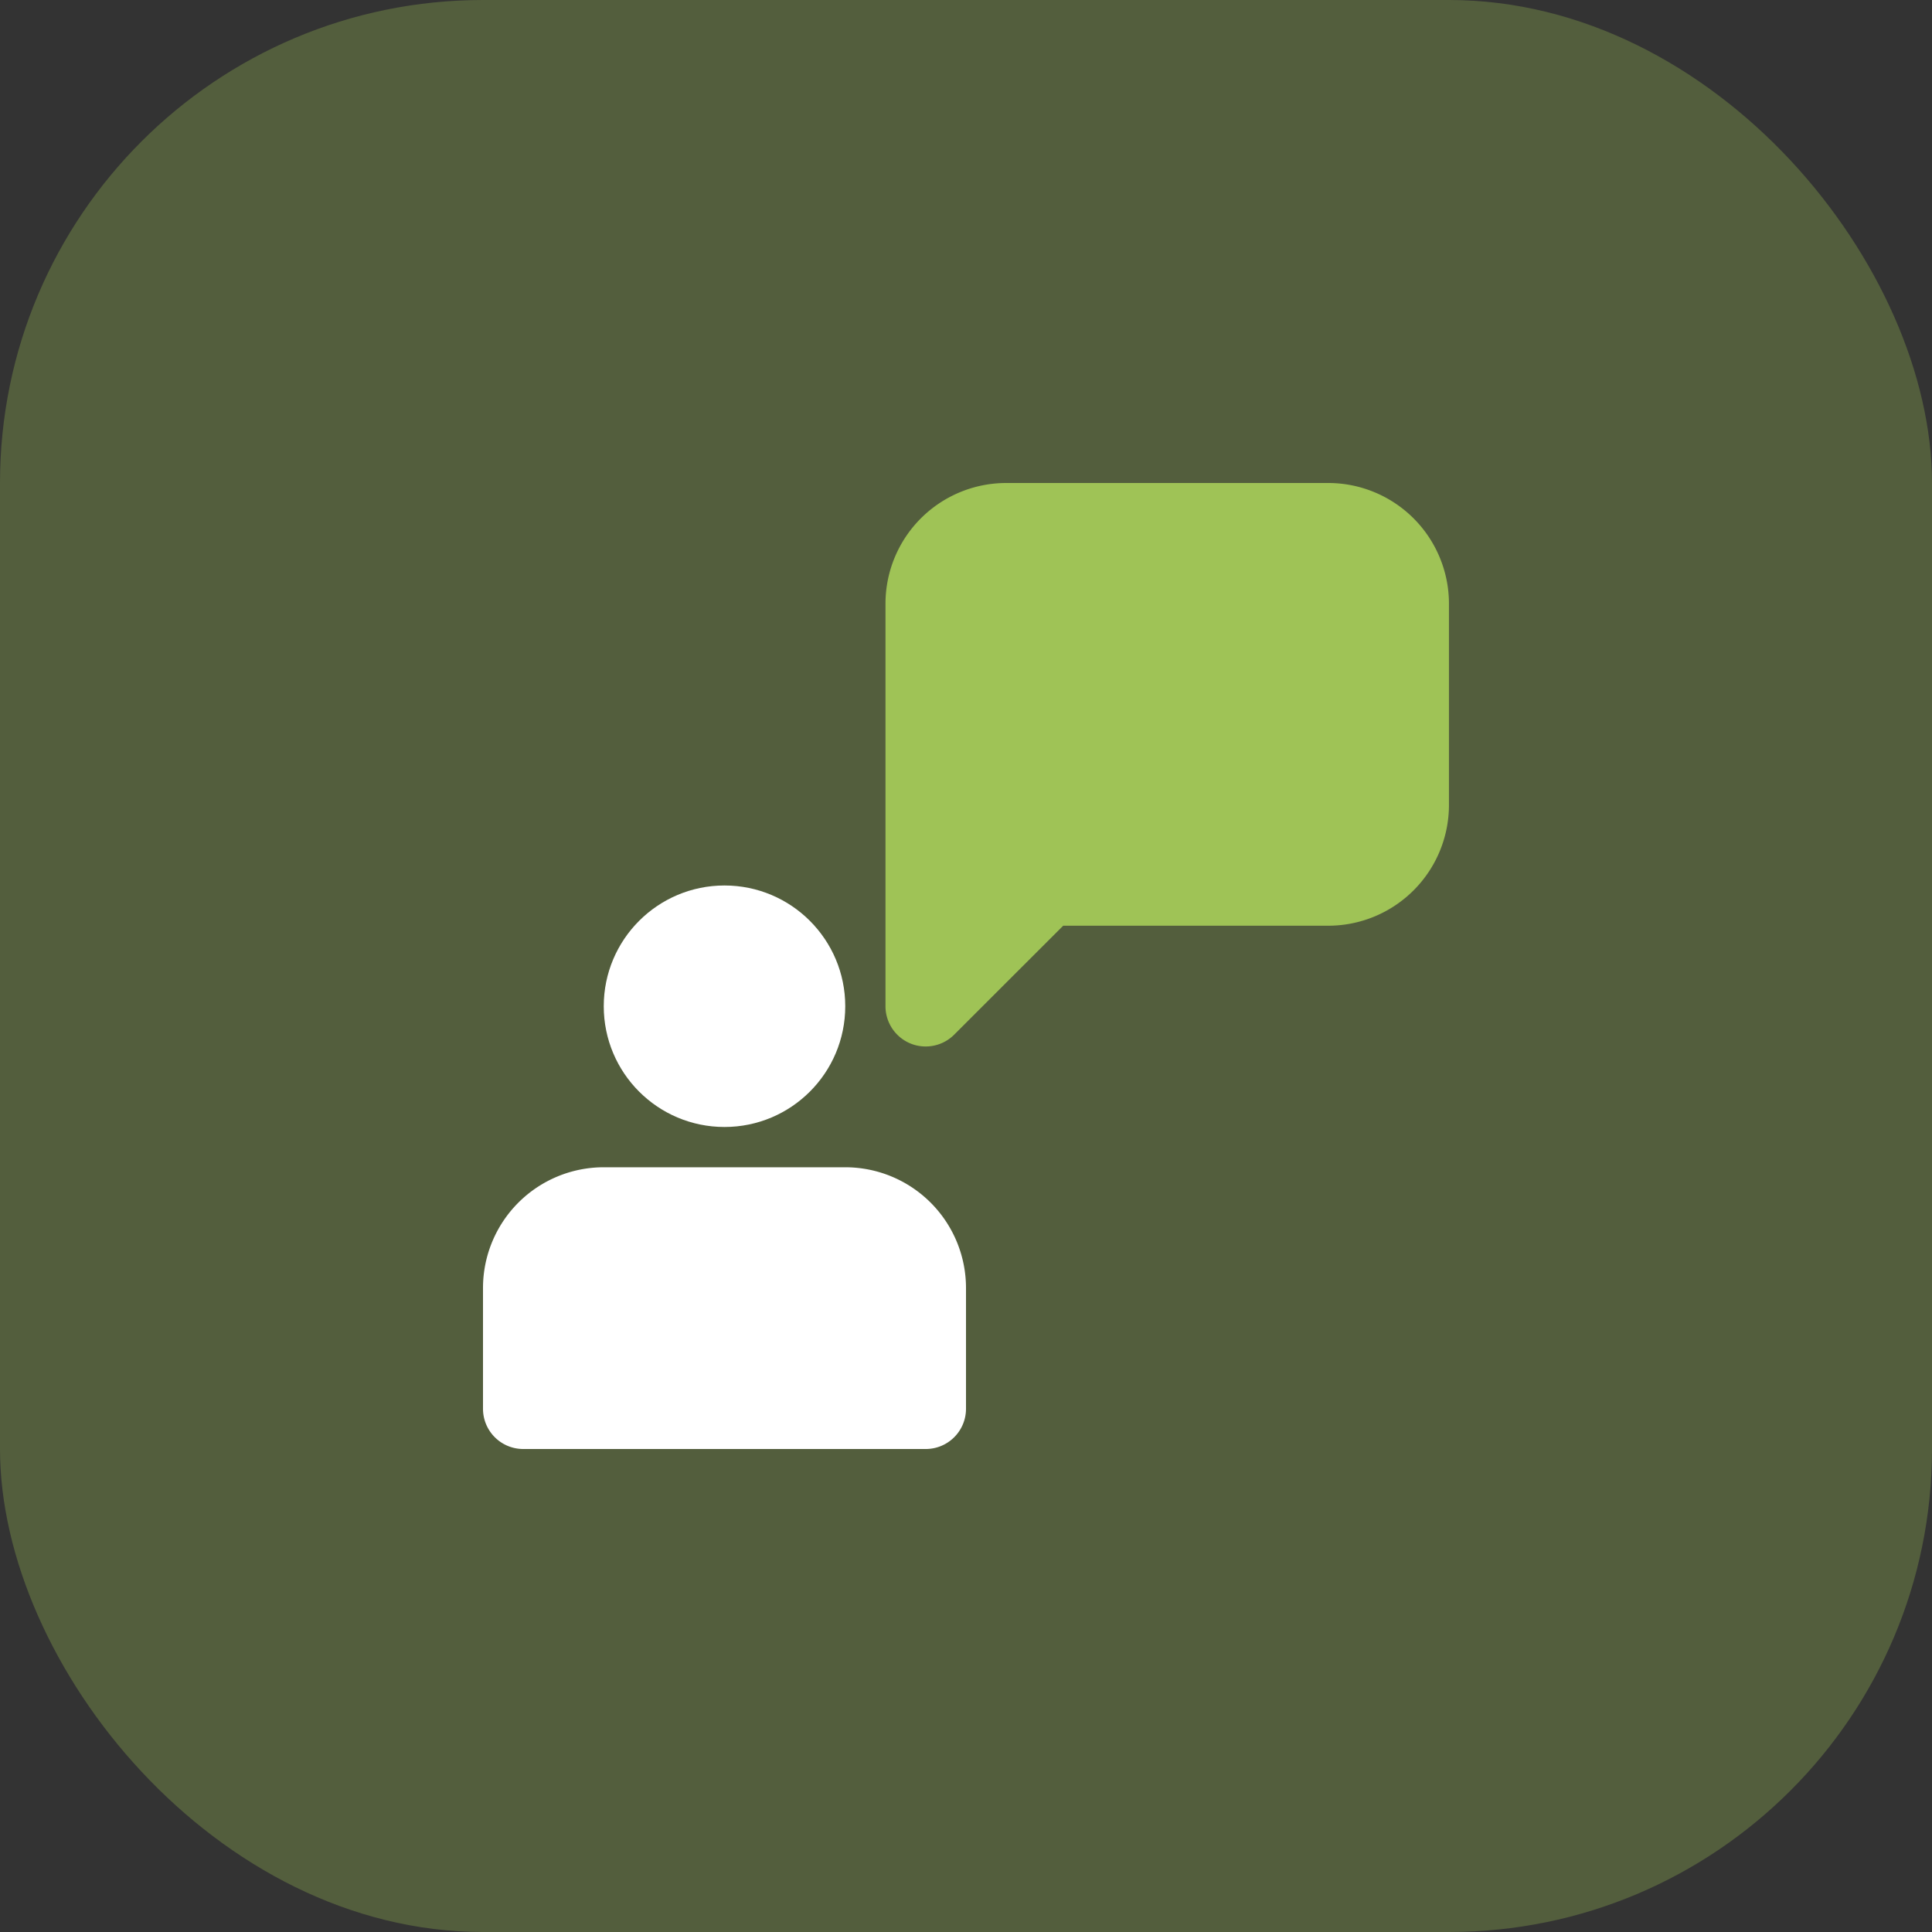 <svg xmlns="http://www.w3.org/2000/svg" width="40" height="40" viewBox="0 0 40 40">
  <rect x="0" y="0" width="40" height="40" fill="#333333" stroke="none"/>
  <g id="POC" transform="translate(-32 -128)">
    <rect id="Rectangle_118" data-name="Rectangle 118" width="40" height="40" rx="10" transform="translate(32 128)" fill="#9fc356" opacity="0.3"/>
    <g id="business_talk" data-name="business talk" transform="translate(42 138)">
      <circle id="Ellipse_4" data-name="Ellipse 4" cx="2.5" cy="2.5" r="2.5" transform="translate(2.5 8.333)" fill="#fff"/>
      <path id="Path_39" data-name="Path 39" d="M7.5,17h-5A2.5,2.5,0,0,0,0,19.5V22a.833.833,0,0,0,.833.833H9.167A.833.833,0,0,0,10,22V19.5A2.5,2.5,0,0,0,7.5,17Z" transform="translate(0 -2.833)" fill="#fff"/>
      <path id="Path_40" data-name="Path 40" d="M19.167,0H12.5A2.5,2.5,0,0,0,10,2.5v8.333a.834.834,0,0,0,.514.77.823.823,0,0,0,.319.063.834.834,0,0,0,.589-.244l2.257-2.256h5.487a2.5,2.5,0,0,0,2.5-2.5V2.5A2.5,2.5,0,0,0,19.167,0Z" transform="translate(-1.667)" fill="#9fc356"/>
    </g>
  </g>
</svg>
